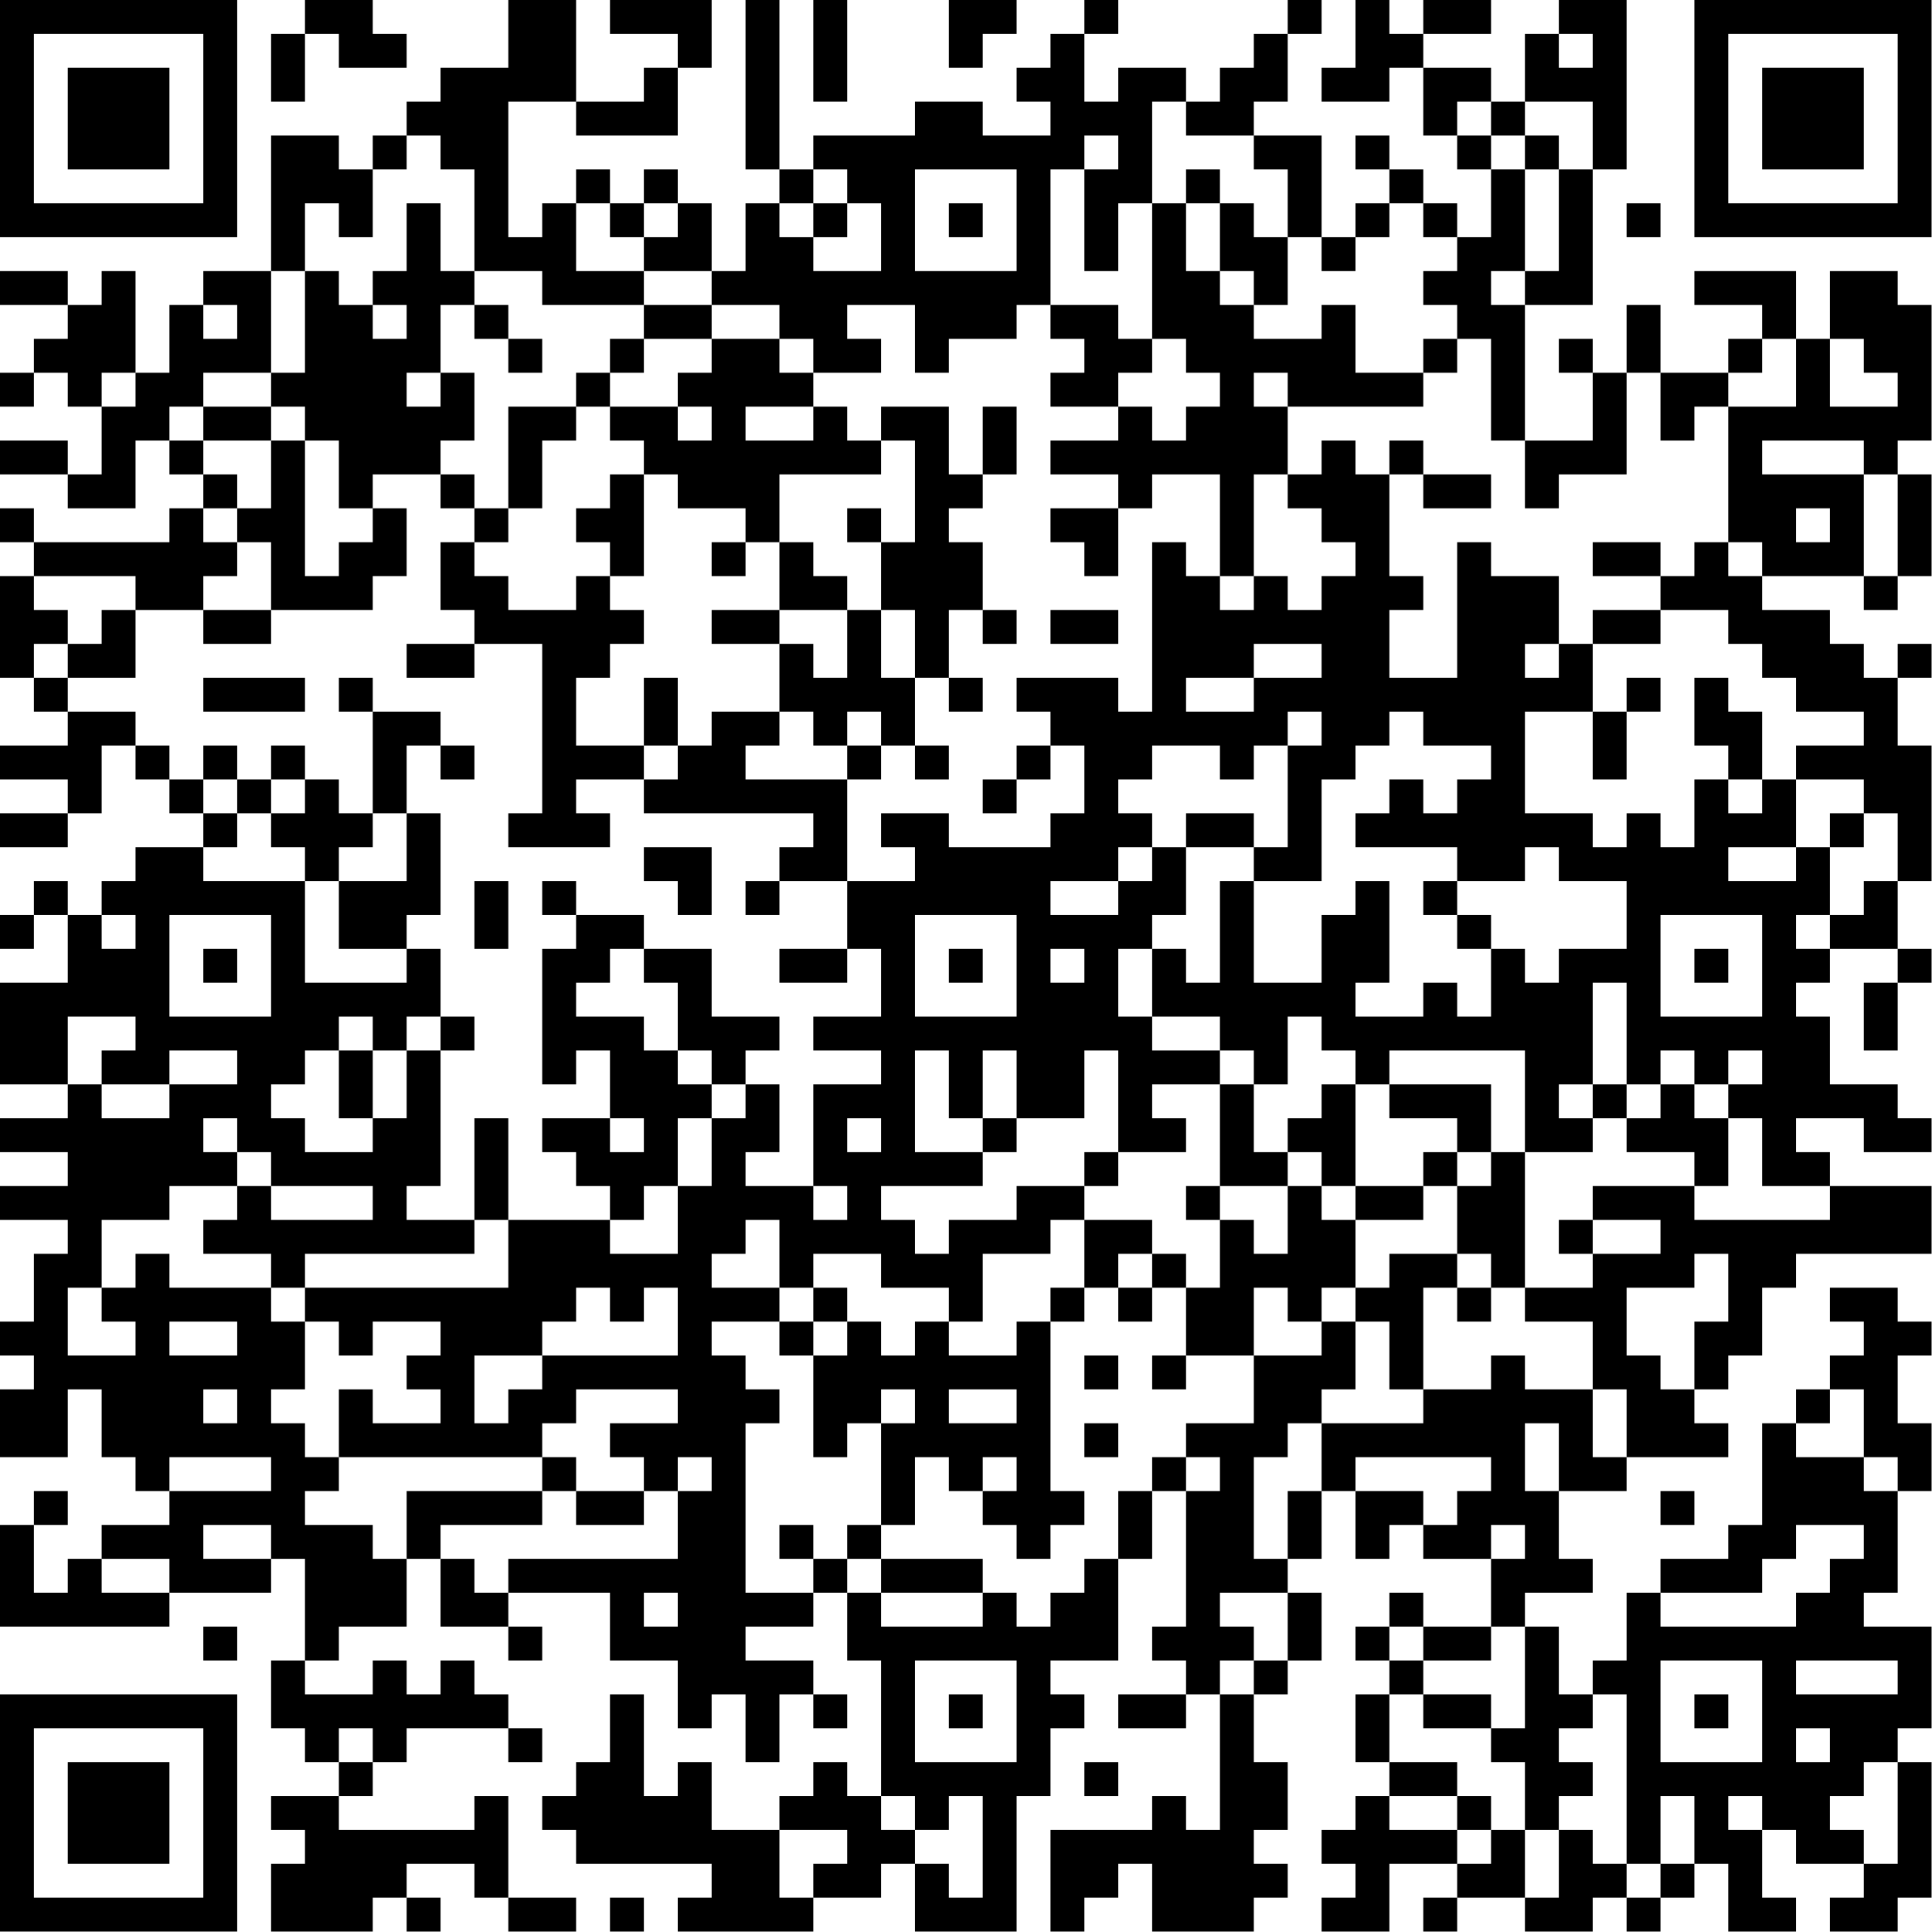 <?xml version="1.0" encoding="UTF-8"?>
<svg xmlns="http://www.w3.org/2000/svg" version="1.1" width="100" height="100" viewBox="0 0 100 100"><rect x="0" y="0" width="100" height="100" fill="#ffffff"/><g transform="scale(1.754)"><g transform="translate(0,0)"><path fill-rule="evenodd" d="M9 0L9 1L8 1L8 3L9 3L9 1L10 1L10 2L12 2L12 1L11 1L11 0ZM15 0L15 2L13 2L13 3L12 3L12 4L11 4L11 5L10 5L10 4L8 4L8 8L6 8L6 9L5 9L5 11L4 11L4 8L3 8L3 9L2 9L2 8L0 8L0 9L2 9L2 10L1 10L1 11L0 11L0 12L1 12L1 11L2 11L2 12L3 12L3 14L2 14L2 13L0 13L0 14L2 14L2 15L4 15L4 13L5 13L5 14L6 14L6 15L5 15L5 16L1 16L1 15L0 15L0 16L1 16L1 17L0 17L0 20L1 20L1 21L2 21L2 22L0 22L0 23L2 23L2 24L0 24L0 25L2 25L2 24L3 24L3 22L4 22L4 23L5 23L5 24L6 24L6 25L4 25L4 26L3 26L3 27L2 27L2 26L1 26L1 27L0 27L0 28L1 28L1 27L2 27L2 29L0 29L0 32L2 32L2 33L0 33L0 34L2 34L2 35L0 35L0 36L2 36L2 37L1 37L1 39L0 39L0 40L1 40L1 41L0 41L0 43L2 43L2 41L3 41L3 43L4 43L4 44L5 44L5 45L3 45L3 46L2 46L2 47L1 47L1 45L2 45L2 44L1 44L1 45L0 45L0 48L5 48L5 47L8 47L8 46L9 46L9 49L8 49L8 51L9 51L9 52L10 52L10 53L8 53L8 54L9 54L9 55L8 55L8 57L11 57L11 56L12 56L12 57L13 57L13 56L12 56L12 55L14 55L14 56L15 56L15 57L17 57L17 56L15 56L15 53L14 53L14 54L10 54L10 53L11 53L11 52L12 52L12 51L15 51L15 52L16 52L16 51L15 51L15 50L14 50L14 49L13 49L13 50L12 50L12 49L11 49L11 50L9 50L9 49L10 49L10 48L12 48L12 46L13 46L13 48L15 48L15 49L16 49L16 48L15 48L15 47L18 47L18 49L20 49L20 51L21 51L21 50L22 50L22 52L23 52L23 50L24 50L24 51L25 51L25 50L24 50L24 49L22 49L22 48L24 48L24 47L25 47L25 49L26 49L26 53L25 53L25 52L24 52L24 53L23 53L23 54L21 54L21 52L20 52L20 53L19 53L19 50L18 50L18 52L17 52L17 53L16 53L16 54L17 54L17 55L21 55L21 56L20 56L20 57L24 57L24 56L26 56L26 55L27 55L27 57L30 57L30 53L31 53L31 51L32 51L32 50L31 50L31 49L33 49L33 46L34 46L34 44L35 44L35 48L34 48L34 49L35 49L35 50L33 50L33 51L35 51L35 50L36 50L36 54L35 54L35 53L34 53L34 54L31 54L31 57L32 57L32 56L33 56L33 55L34 55L34 57L37 57L37 56L38 56L38 55L37 55L37 54L38 54L38 52L37 52L37 50L38 50L38 49L39 49L39 47L38 47L38 46L39 46L39 44L40 44L40 46L41 46L41 45L42 45L42 46L44 46L44 48L42 48L42 47L41 47L41 48L40 48L40 49L41 49L41 50L40 50L40 52L41 52L41 53L40 53L40 54L39 54L39 55L40 55L40 56L39 56L39 57L41 57L41 55L43 55L43 56L42 56L42 57L43 57L43 56L45 56L45 57L47 57L47 56L48 56L48 57L49 57L49 56L50 56L50 55L51 55L51 57L53 57L53 56L52 56L52 54L53 54L53 55L55 55L55 56L54 56L54 57L56 57L56 56L57 56L57 52L56 52L56 51L57 51L57 48L55 48L55 47L56 47L56 44L57 44L57 42L56 42L56 40L57 40L57 39L56 39L56 38L54 38L54 39L55 39L55 40L54 40L54 41L53 41L53 42L52 42L52 45L51 45L51 46L49 46L49 47L48 47L48 49L47 49L47 50L46 50L46 48L45 48L45 47L47 47L47 46L46 46L46 44L48 44L48 43L51 43L51 42L50 42L50 41L51 41L51 40L52 40L52 38L53 38L53 37L57 37L57 35L54 35L54 34L53 34L53 33L55 33L55 34L57 34L57 33L56 33L56 32L54 32L54 30L53 30L53 29L54 29L54 28L56 28L56 29L55 29L55 31L56 31L56 29L57 29L57 28L56 28L56 26L57 26L57 22L56 22L56 20L57 20L57 19L56 19L56 20L55 20L55 19L54 19L54 18L52 18L52 17L55 17L55 18L56 18L56 17L57 17L57 14L56 14L56 13L57 13L57 9L56 9L56 8L54 8L54 10L53 10L53 8L50 8L50 9L52 9L52 10L51 10L51 11L49 11L49 9L48 9L48 11L47 11L47 10L46 10L46 11L47 11L47 13L45 13L45 9L47 9L47 5L48 5L48 0L46 0L46 1L45 1L45 3L44 3L44 2L42 2L42 1L44 1L44 0L42 0L42 1L41 1L41 0L40 0L40 2L39 2L39 3L41 3L41 2L42 2L42 4L43 4L43 5L44 5L44 7L43 7L43 6L42 6L42 5L41 5L41 4L40 4L40 5L41 5L41 6L40 6L40 7L39 7L39 4L37 4L37 3L38 3L38 1L39 1L39 0L38 0L38 1L37 1L37 2L36 2L36 3L35 3L35 2L33 2L33 3L32 3L32 1L33 1L33 0L32 0L32 1L31 1L31 2L30 2L30 3L31 3L31 4L29 4L29 3L27 3L27 4L24 4L24 5L23 5L23 0L22 0L22 5L23 5L23 6L22 6L22 8L21 8L21 6L20 6L20 5L19 5L19 6L18 6L18 5L17 5L17 6L16 6L16 7L15 7L15 3L17 3L17 4L20 4L20 2L21 2L21 0L18 0L18 1L20 1L20 2L19 2L19 3L17 3L17 0ZM24 0L24 3L25 3L25 0ZM28 0L28 2L29 2L29 1L30 1L30 0ZM46 1L46 2L47 2L47 1ZM34 3L34 6L33 6L33 8L32 8L32 5L33 5L33 4L32 4L32 5L31 5L31 9L30 9L30 10L28 10L28 11L27 11L27 9L25 9L25 10L26 10L26 11L24 11L24 10L23 10L23 9L21 9L21 8L19 8L19 7L20 7L20 6L19 6L19 7L18 7L18 6L17 6L17 8L19 8L19 9L16 9L16 8L14 8L14 5L13 5L13 4L12 4L12 5L11 5L11 7L10 7L10 6L9 6L9 8L8 8L8 11L6 11L6 12L5 12L5 13L6 13L6 14L7 14L7 15L6 15L6 16L7 16L7 17L6 17L6 18L4 18L4 17L1 17L1 18L2 18L2 19L1 19L1 20L2 20L2 21L4 21L4 22L5 22L5 23L6 23L6 24L7 24L7 25L6 25L6 26L9 26L9 29L12 29L12 28L13 28L13 30L12 30L12 31L11 31L11 30L10 30L10 31L9 31L9 32L8 32L8 33L9 33L9 34L11 34L11 33L12 33L12 31L13 31L13 35L12 35L12 36L14 36L14 37L9 37L9 38L8 38L8 37L6 37L6 36L7 36L7 35L8 35L8 36L11 36L11 35L8 35L8 34L7 34L7 33L6 33L6 34L7 34L7 35L5 35L5 36L3 36L3 38L2 38L2 40L4 40L4 39L3 39L3 38L4 38L4 37L5 37L5 38L8 38L8 39L9 39L9 41L8 41L8 42L9 42L9 43L10 43L10 44L9 44L9 45L11 45L11 46L12 46L12 44L16 44L16 45L13 45L13 46L14 46L14 47L15 47L15 46L20 46L20 44L21 44L21 43L20 43L20 44L19 44L19 43L18 43L18 42L20 42L20 41L17 41L17 42L16 42L16 43L10 43L10 41L11 41L11 42L13 42L13 41L12 41L12 40L13 40L13 39L11 39L11 40L10 40L10 39L9 39L9 38L15 38L15 36L18 36L18 37L20 37L20 35L21 35L21 33L22 33L22 32L23 32L23 34L22 34L22 35L24 35L24 36L25 36L25 35L24 35L24 32L26 32L26 31L24 31L24 30L26 30L26 28L25 28L25 26L27 26L27 25L26 25L26 24L28 24L28 25L31 25L31 24L32 24L32 22L31 22L31 21L30 21L30 20L33 20L33 21L34 21L34 16L35 16L35 17L36 17L36 18L37 18L37 17L38 17L38 18L39 18L39 17L40 17L40 16L39 16L39 15L38 15L38 14L39 14L39 13L40 13L40 14L41 14L41 17L42 17L42 18L41 18L41 20L43 20L43 16L44 16L44 17L46 17L46 19L45 19L45 20L46 20L46 19L47 19L47 21L45 21L45 24L47 24L47 25L48 25L48 24L49 24L49 25L50 25L50 23L51 23L51 24L52 24L52 23L53 23L53 25L51 25L51 26L53 26L53 25L54 25L54 27L53 27L53 28L54 28L54 27L55 27L55 26L56 26L56 24L55 24L55 23L53 23L53 22L55 22L55 21L53 21L53 20L52 20L52 19L51 19L51 18L49 18L49 17L50 17L50 16L51 16L51 17L52 17L52 16L51 16L51 12L53 12L53 10L52 10L52 11L51 11L51 12L50 12L50 13L49 13L49 11L48 11L48 14L46 14L46 15L45 15L45 13L44 13L44 10L43 10L43 9L42 9L42 8L43 8L43 7L42 7L42 6L41 6L41 7L40 7L40 8L39 8L39 7L38 7L38 5L37 5L37 4L35 4L35 3ZM43 3L43 4L44 4L44 5L45 5L45 8L44 8L44 9L45 9L45 8L46 8L46 5L47 5L47 3L45 3L45 4L44 4L44 3ZM45 4L45 5L46 5L46 4ZM24 5L24 6L23 6L23 7L24 7L24 8L26 8L26 6L25 6L25 5ZM27 5L27 8L30 8L30 5ZM35 5L35 6L34 6L34 10L33 10L33 9L31 9L31 10L32 10L32 11L31 11L31 12L33 12L33 13L31 13L31 14L33 14L33 15L31 15L31 16L32 16L32 17L33 17L33 15L34 15L34 14L36 14L36 17L37 17L37 14L38 14L38 12L42 12L42 11L43 11L43 10L42 10L42 11L40 11L40 9L39 9L39 10L37 10L37 9L38 9L38 7L37 7L37 6L36 6L36 5ZM12 6L12 8L11 8L11 9L10 9L10 8L9 8L9 11L8 11L8 12L6 12L6 13L8 13L8 15L7 15L7 16L8 16L8 18L6 18L6 19L8 19L8 18L11 18L11 17L12 17L12 15L11 15L11 14L13 14L13 15L14 15L14 16L13 16L13 18L14 18L14 19L12 19L12 20L14 20L14 19L16 19L16 24L15 24L15 25L18 25L18 24L17 24L17 23L19 23L19 24L24 24L24 25L23 25L23 26L22 26L22 27L23 27L23 26L25 26L25 23L26 23L26 22L27 22L27 23L28 23L28 22L27 22L27 20L28 20L28 21L29 21L29 20L28 20L28 18L29 18L29 19L30 19L30 18L29 18L29 16L28 16L28 15L29 15L29 14L30 14L30 12L29 12L29 14L28 14L28 12L26 12L26 13L25 13L25 12L24 12L24 11L23 11L23 10L21 10L21 9L19 9L19 10L18 10L18 11L17 11L17 12L15 12L15 15L14 15L14 14L13 14L13 13L14 13L14 11L13 11L13 9L14 9L14 10L15 10L15 11L16 11L16 10L15 10L15 9L14 9L14 8L13 8L13 6ZM24 6L24 7L25 7L25 6ZM28 6L28 7L29 7L29 6ZM35 6L35 8L36 8L36 9L37 9L37 8L36 8L36 6ZM48 6L48 7L49 7L49 6ZM6 9L6 10L7 10L7 9ZM11 9L11 10L12 10L12 9ZM19 10L19 11L18 11L18 12L17 12L17 13L16 13L16 15L15 15L15 16L14 16L14 17L15 17L15 18L17 18L17 17L18 17L18 18L19 18L19 19L18 19L18 20L17 20L17 22L19 22L19 23L20 23L20 22L21 22L21 21L23 21L23 22L22 22L22 23L25 23L25 22L26 22L26 21L25 21L25 22L24 22L24 21L23 21L23 19L24 19L24 20L25 20L25 18L26 18L26 20L27 20L27 18L26 18L26 16L27 16L27 13L26 13L26 14L23 14L23 16L22 16L22 15L20 15L20 14L19 14L19 13L18 13L18 12L20 12L20 13L21 13L21 12L20 12L20 11L21 11L21 10ZM34 10L34 11L33 11L33 12L34 12L34 13L35 13L35 12L36 12L36 11L35 11L35 10ZM54 10L54 12L56 12L56 11L55 11L55 10ZM3 11L3 12L4 12L4 11ZM12 11L12 12L13 12L13 11ZM37 11L37 12L38 12L38 11ZM8 12L8 13L9 13L9 17L10 17L10 16L11 16L11 15L10 15L10 13L9 13L9 12ZM22 12L22 13L24 13L24 12ZM41 13L41 14L42 14L42 15L44 15L44 14L42 14L42 13ZM52 13L52 14L55 14L55 17L56 17L56 14L55 14L55 13ZM18 14L18 15L17 15L17 16L18 16L18 17L19 17L19 14ZM25 15L25 16L26 16L26 15ZM53 15L53 16L54 16L54 15ZM21 16L21 17L22 17L22 16ZM23 16L23 18L21 18L21 19L23 19L23 18L25 18L25 17L24 17L24 16ZM47 16L47 17L49 17L49 16ZM3 18L3 19L2 19L2 20L4 20L4 18ZM31 18L31 19L33 19L33 18ZM47 18L47 19L49 19L49 18ZM37 19L37 20L35 20L35 21L37 21L37 20L39 20L39 19ZM6 20L6 21L9 21L9 20ZM10 20L10 21L11 21L11 24L10 24L10 23L9 23L9 22L8 22L8 23L7 23L7 22L6 22L6 23L7 23L7 24L8 24L8 25L9 25L9 26L10 26L10 28L12 28L12 27L13 27L13 24L12 24L12 22L13 22L13 23L14 23L14 22L13 22L13 21L11 21L11 20ZM19 20L19 22L20 22L20 20ZM48 20L48 21L47 21L47 23L48 23L48 21L49 21L49 20ZM50 20L50 22L51 22L51 23L52 23L52 21L51 21L51 20ZM38 21L38 22L37 22L37 23L36 23L36 22L34 22L34 23L33 23L33 24L34 24L34 25L33 25L33 26L31 26L31 27L33 27L33 26L34 26L34 25L35 25L35 27L34 27L34 28L33 28L33 30L34 30L34 31L36 31L36 32L34 32L34 33L35 33L35 34L33 34L33 31L32 31L32 33L30 33L30 31L29 31L29 33L28 33L28 31L27 31L27 34L29 34L29 35L26 35L26 36L27 36L27 37L28 37L28 36L30 36L30 35L32 35L32 36L31 36L31 37L29 37L29 39L28 39L28 38L26 38L26 37L24 37L24 38L23 38L23 36L22 36L22 37L21 37L21 38L23 38L23 39L21 39L21 40L22 40L22 41L23 41L23 42L22 42L22 47L24 47L24 46L25 46L25 47L26 47L26 48L29 48L29 47L30 47L30 48L31 48L31 47L32 47L32 46L33 46L33 44L34 44L34 43L35 43L35 44L36 44L36 43L35 43L35 42L37 42L37 40L39 40L39 39L40 39L40 41L39 41L39 42L38 42L38 43L37 43L37 46L38 46L38 44L39 44L39 42L42 42L42 41L44 41L44 40L45 40L45 41L47 41L47 43L48 43L48 41L47 41L47 39L45 39L45 38L47 38L47 37L49 37L49 36L47 36L47 35L50 35L50 36L54 36L54 35L52 35L52 33L51 33L51 32L52 32L52 31L51 31L51 32L50 32L50 31L49 31L49 32L48 32L48 29L47 29L47 32L46 32L46 33L47 33L47 34L45 34L45 31L41 31L41 32L40 32L40 31L39 31L39 30L38 30L38 32L37 32L37 31L36 31L36 30L34 30L34 28L35 28L35 29L36 29L36 26L37 26L37 29L39 29L39 27L40 27L40 26L41 26L41 29L40 29L40 30L42 30L42 29L43 29L43 30L44 30L44 28L45 28L45 29L46 29L46 28L48 28L48 26L46 26L46 25L45 25L45 26L43 26L43 25L40 25L40 24L41 24L41 23L42 23L42 24L43 24L43 23L44 23L44 22L42 22L42 21L41 21L41 22L40 22L40 23L39 23L39 26L37 26L37 25L38 25L38 22L39 22L39 21ZM30 22L30 23L29 23L29 24L30 24L30 23L31 23L31 22ZM8 23L8 24L9 24L9 23ZM11 24L11 25L10 25L10 26L12 26L12 24ZM35 24L35 25L37 25L37 24ZM54 24L54 25L55 25L55 24ZM19 25L19 26L20 26L20 27L21 27L21 25ZM14 26L14 28L15 28L15 26ZM16 26L16 27L17 27L17 28L16 28L16 32L17 32L17 31L18 31L18 33L16 33L16 34L17 34L17 35L18 35L18 36L19 36L19 35L20 35L20 33L21 33L21 32L22 32L22 31L23 31L23 30L21 30L21 28L19 28L19 27L17 27L17 26ZM42 26L42 27L43 27L43 28L44 28L44 27L43 27L43 26ZM3 27L3 28L4 28L4 27ZM5 27L5 30L8 30L8 27ZM27 27L27 30L30 30L30 27ZM49 27L49 30L52 30L52 27ZM6 28L6 29L7 29L7 28ZM18 28L18 29L17 29L17 30L19 30L19 31L20 31L20 32L21 32L21 31L20 31L20 29L19 29L19 28ZM23 28L23 29L25 29L25 28ZM28 28L28 29L29 29L29 28ZM31 28L31 29L32 29L32 28ZM50 28L50 29L51 29L51 28ZM2 30L2 32L3 32L3 33L5 33L5 32L7 32L7 31L5 31L5 32L3 32L3 31L4 31L4 30ZM13 30L13 31L14 31L14 30ZM10 31L10 33L11 33L11 31ZM36 32L36 35L35 35L35 36L36 36L36 38L35 38L35 37L34 37L34 36L32 36L32 38L31 38L31 39L30 39L30 40L28 40L28 39L27 39L27 40L26 40L26 39L25 39L25 38L24 38L24 39L23 39L23 40L24 40L24 43L25 43L25 42L26 42L26 45L25 45L25 46L26 46L26 47L29 47L29 46L26 46L26 45L27 45L27 43L28 43L28 44L29 44L29 45L30 45L30 46L31 46L31 45L32 45L32 44L31 44L31 39L32 39L32 38L33 38L33 39L34 39L34 38L35 38L35 40L34 40L34 41L35 41L35 40L37 40L37 38L38 38L38 39L39 39L39 38L40 38L40 39L41 39L41 41L42 41L42 38L43 38L43 39L44 39L44 38L45 38L45 34L44 34L44 32L41 32L41 33L43 33L43 34L42 34L42 35L40 35L40 32L39 32L39 33L38 33L38 34L37 34L37 32ZM47 32L47 33L48 33L48 34L50 34L50 35L51 35L51 33L50 33L50 32L49 32L49 33L48 33L48 32ZM14 33L14 36L15 36L15 33ZM18 33L18 34L19 34L19 33ZM25 33L25 34L26 34L26 33ZM29 33L29 34L30 34L30 33ZM32 34L32 35L33 35L33 34ZM38 34L38 35L36 35L36 36L37 36L37 37L38 37L38 35L39 35L39 36L40 36L40 38L41 38L41 37L43 37L43 38L44 38L44 37L43 37L43 35L44 35L44 34L43 34L43 35L42 35L42 36L40 36L40 35L39 35L39 34ZM46 36L46 37L47 37L47 36ZM33 37L33 38L34 38L34 37ZM50 37L50 38L48 38L48 40L49 40L49 41L50 41L50 39L51 39L51 37ZM17 38L17 39L16 39L16 40L14 40L14 42L15 42L15 41L16 41L16 40L20 40L20 38L19 38L19 39L18 39L18 38ZM5 39L5 40L7 40L7 39ZM24 39L24 40L25 40L25 39ZM32 40L32 41L33 41L33 40ZM6 41L6 42L7 42L7 41ZM26 41L26 42L27 42L27 41ZM28 41L28 42L30 42L30 41ZM54 41L54 42L53 42L53 43L55 43L55 44L56 44L56 43L55 43L55 41ZM32 42L32 43L33 43L33 42ZM45 42L45 44L46 44L46 42ZM5 43L5 44L8 44L8 43ZM16 43L16 44L17 44L17 45L19 45L19 44L17 44L17 43ZM29 43L29 44L30 44L30 43ZM40 43L40 44L42 44L42 45L43 45L43 44L44 44L44 43ZM49 44L49 45L50 45L50 44ZM6 45L6 46L8 46L8 45ZM23 45L23 46L24 46L24 45ZM44 45L44 46L45 46L45 45ZM53 45L53 46L52 46L52 47L49 47L49 48L53 48L53 47L54 47L54 46L55 46L55 45ZM3 46L3 47L5 47L5 46ZM19 47L19 48L20 48L20 47ZM36 47L36 48L37 48L37 49L36 49L36 50L37 50L37 49L38 49L38 47ZM6 48L6 49L7 49L7 48ZM41 48L41 49L42 49L42 50L41 50L41 52L43 52L43 53L41 53L41 54L43 54L43 55L44 55L44 54L45 54L45 56L46 56L46 54L47 54L47 55L48 55L48 56L49 56L49 55L50 55L50 53L49 53L49 55L48 55L48 50L47 50L47 51L46 51L46 52L47 52L47 53L46 53L46 54L45 54L45 52L44 52L44 51L45 51L45 48L44 48L44 49L42 49L42 48ZM27 49L27 52L30 52L30 49ZM49 49L49 52L52 52L52 49ZM53 49L53 50L56 50L56 49ZM28 50L28 51L29 51L29 50ZM42 50L42 51L44 51L44 50ZM50 50L50 51L51 51L51 50ZM10 51L10 52L11 52L11 51ZM53 51L53 52L54 52L54 51ZM32 52L32 53L33 53L33 52ZM55 52L55 53L54 53L54 54L55 54L55 55L56 55L56 52ZM26 53L26 54L27 54L27 55L28 55L28 56L29 56L29 53L28 53L28 54L27 54L27 53ZM43 53L43 54L44 54L44 53ZM51 53L51 54L52 54L52 53ZM23 54L23 56L24 56L24 55L25 55L25 54ZM18 56L18 57L19 57L19 56ZM0 0L0 7L7 7L7 0ZM1 1L1 6L6 6L6 1ZM2 2L2 5L5 5L5 2ZM50 0L50 7L57 7L57 0ZM51 1L51 6L56 6L56 1ZM52 2L52 5L55 5L55 2ZM0 50L0 57L7 57L7 50ZM1 51L1 56L6 56L6 51ZM2 52L2 55L5 55L5 52Z" fill="#000000"/></g></g></svg>
